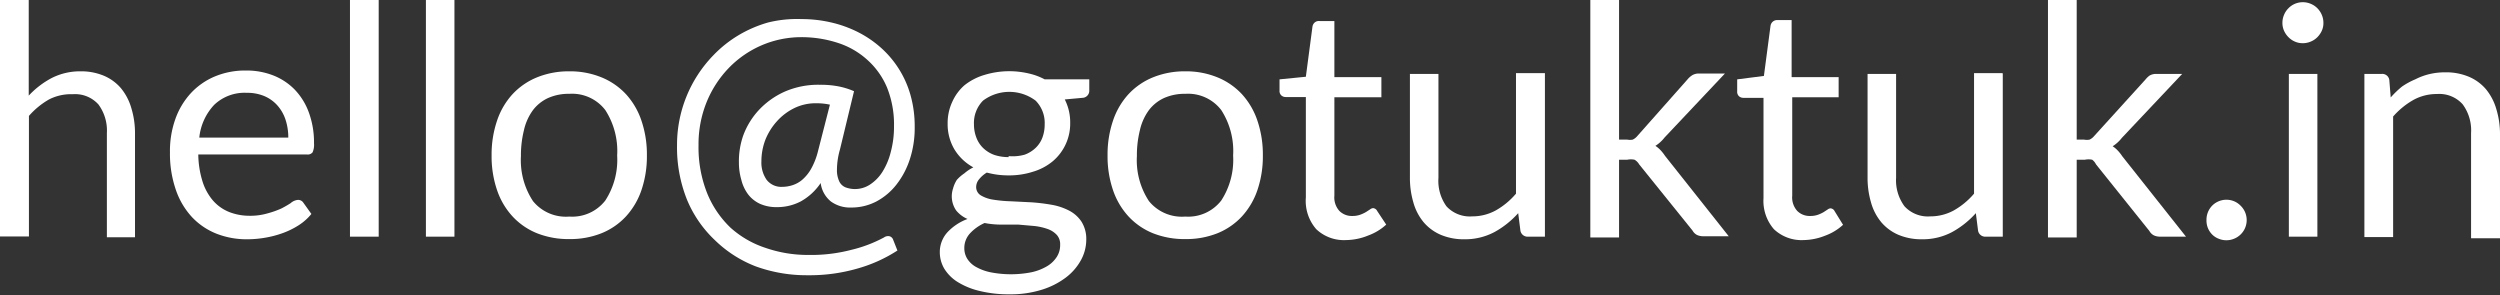 <svg id="Layer_1" data-name="Layer 1" xmlns="http://www.w3.org/2000/svg" viewBox="0 0 124.44 14.7"><rect x="0" y="0" width="124.44" height="14.7" fill="#333333" stroke="none"/><defs><style>.cls-1{fill:#fff;}</style></defs><title>emailid</title><path class="cls-1" d="M1.43,4.81a4.31,4.31,0,0,1,1.15-.88A3.11,3.11,0,0,1,4,3.6a2.93,2.93,0,0,1,1.17.22,2.28,2.28,0,0,1,.85.62,2.76,2.76,0,0,1,.52,1,4.24,4.24,0,0,1,.18,1.26v5.16H5.32V6.67A2.18,2.18,0,0,0,4.9,5.25a1.56,1.56,0,0,0-1.28-.51A2.39,2.39,0,0,0,2.44,5a3.89,3.89,0,0,0-1,.82v6H0V0H1.43V4.81Z" transform="translate(0 -0.05)"/><path class="cls-1" d="M15.5,10.7a2.7,2.7,0,0,1-.63.56,4,4,0,0,1-.79.39,5,5,0,0,1-.87.23,5.29,5.29,0,0,1-.89.08,4.11,4.11,0,0,1-1.55-.28,3.39,3.39,0,0,1-1.22-.83,3.81,3.81,0,0,1-.8-1.36,5.5,5.5,0,0,1-.29-1.86A4.73,4.73,0,0,1,8.72,6a3.75,3.75,0,0,1,.75-1.28,3.44,3.44,0,0,1,1.19-.85,3.91,3.91,0,0,1,1.58-.31,3.65,3.65,0,0,1,1.35.24,3.05,3.05,0,0,1,1.07.7,3.24,3.24,0,0,1,.71,1.14,4.32,4.32,0,0,1,.26,1.54,0.93,0.93,0,0,1-.07.45,0.3,0.3,0,0,1-.27.11H9.87a4.7,4.7,0,0,0,.21,1.34,2.68,2.68,0,0,0,.52.95,2.12,2.12,0,0,0,.8.57,2.75,2.75,0,0,0,1,.19,3.06,3.06,0,0,0,.92-0.12A4.45,4.45,0,0,0,14,10.43a5.14,5.14,0,0,0,.47-0.27A0.62,0.62,0,0,1,14.83,10a0.31,0.31,0,0,1,.27.14ZM14.35,6.9A2.83,2.83,0,0,0,14.21,6a2,2,0,0,0-.41-0.71,1.82,1.82,0,0,0-.65-0.46,2.2,2.2,0,0,0-.87-0.16,2.19,2.19,0,0,0-1.62.6A2.79,2.79,0,0,0,9.92,6.9h4.43Z" transform="translate(0 -0.05)"/><path class="cls-1" d="M18.85,0V11.83H17.42V0h1.42Z" transform="translate(0 -0.05)"/><path class="cls-1" d="M22.62,0V11.83H21.2V0h1.42Z" transform="translate(0 -0.05)"/><path class="cls-1" d="M28.34,3.6a4.13,4.13,0,0,1,1.6.3,3.44,3.44,0,0,1,1.22.84,3.69,3.69,0,0,1,.77,1.32,5.23,5.23,0,0,1,.27,1.72,5.22,5.22,0,0,1-.27,1.73,3.69,3.69,0,0,1-.77,1.31,3.38,3.38,0,0,1-1.22.84,4.18,4.18,0,0,1-1.6.29,4.23,4.23,0,0,1-1.61-.29,3.38,3.38,0,0,1-1.22-.84,3.67,3.67,0,0,1-.77-1.31,5.22,5.22,0,0,1-.27-1.73,5.23,5.23,0,0,1,.27-1.72,3.68,3.68,0,0,1,.77-1.32,3.43,3.43,0,0,1,1.22-.84A4.19,4.19,0,0,1,28.34,3.6Zm0,7.23a2.08,2.08,0,0,0,1.79-.8,3.72,3.72,0,0,0,.59-2.24,3.76,3.76,0,0,0-.59-2.26,2.08,2.08,0,0,0-1.79-.81,2.51,2.51,0,0,0-1.06.21,2,2,0,0,0-.75.6,2.67,2.67,0,0,0-.45,1,5.17,5.17,0,0,0-.15,1.29,3.7,3.7,0,0,0,.6,2.24A2.11,2.11,0,0,0,28.34,10.83Z" transform="translate(0 -0.05)"/><path class="cls-1" d="M41.81,7.49a3.75,3.75,0,0,0-.15,1,1.33,1.33,0,0,0,.12.6,0.59,0.59,0,0,0,.32.29,1.33,1.33,0,0,0,.46.08,1.36,1.36,0,0,0,.74-0.22,2.08,2.08,0,0,0,.62-0.63,3.39,3.39,0,0,0,.42-1,4.8,4.8,0,0,0,.16-1.27,4.94,4.94,0,0,0-.35-1.94,3.84,3.84,0,0,0-1-1.39,4,4,0,0,0-1.46-.83A5.82,5.82,0,0,0,39.9,1.9a5,5,0,0,0-2,.41,5.05,5.05,0,0,0-1.63,1.13,5.34,5.34,0,0,0-1.1,1.7,5.59,5.59,0,0,0-.4,2.14,6.18,6.18,0,0,0,.43,2.39,4.93,4.93,0,0,0,1.17,1.72,4.87,4.87,0,0,0,1.74,1,6.42,6.42,0,0,0,2.14.35,7.91,7.91,0,0,0,2.15-.26A6.66,6.66,0,0,0,44,11.87a0.35,0.35,0,0,1,.28-0.06,0.27,0.27,0,0,1,.18.18l0.21,0.53a7.26,7.26,0,0,1-2,.9,8.57,8.57,0,0,1-2.47.33,7.39,7.39,0,0,1-2.58-.44A6,6,0,0,1,35.58,12a5.83,5.83,0,0,1-1.38-2,7,7,0,0,1-.5-2.72,6.4,6.4,0,0,1,1.8-4.47,6,6,0,0,1,1.25-1,6.18,6.18,0,0,1,1.48-.64A6,6,0,0,1,39.9,1a6.46,6.46,0,0,1,1.44.16,5.93,5.93,0,0,1,1.33.47,5.34,5.34,0,0,1,1.15.77,4.95,4.95,0,0,1,1.5,2.38,5.71,5.71,0,0,1,.21,1.59,5,5,0,0,1-.24,1.6,4.09,4.09,0,0,1-.67,1.27,3.15,3.15,0,0,1-1,.84,2.68,2.68,0,0,1-1.26.3,1.62,1.62,0,0,1-1-.3,1.41,1.41,0,0,1-.51-0.92,2.86,2.86,0,0,1-1,.92,2.53,2.53,0,0,1-1.18.28,2,2,0,0,1-.83-0.16,1.58,1.58,0,0,1-.59-0.46A2,2,0,0,1,36.9,9a3.06,3.06,0,0,1-.12-0.86A3.89,3.89,0,0,1,37,6.78a3.8,3.8,0,0,1,.77-1.25,4,4,0,0,1,1.27-.91,4.15,4.15,0,0,1,1.76-.35,4.71,4.71,0,0,1,.94.08,3.74,3.74,0,0,1,.77.24Zm-0.5-2.23a3.07,3.07,0,0,0-.69-0.07,2.41,2.41,0,0,0-1.1.25,2.83,2.83,0,0,0-.86.66A3.09,3.09,0,0,0,38.1,7a3,3,0,0,0-.2,1.08,1.49,1.49,0,0,0,.26.92,0.92,0.92,0,0,0,.78.35,1.65,1.65,0,0,0,.5-0.08A1.42,1.42,0,0,0,39.93,9a2.07,2.07,0,0,0,.44-0.54,3.5,3.5,0,0,0,.34-0.86Z" transform="translate(0 -0.05)"/><path class="cls-1" d="M54.22,4V4.58a0.35,0.35,0,0,1-.34.34L53,5a2.51,2.51,0,0,1,.27,1.17,2.45,2.45,0,0,1-.86,1.9,2.78,2.78,0,0,1-1,.53,3.86,3.86,0,0,1-1.22.18,4.09,4.09,0,0,1-1.07-.14,1.43,1.43,0,0,0-.39.34,0.6,0.6,0,0,0-.14.36,0.48,0.48,0,0,0,.24.44,1.69,1.69,0,0,0,.62.21,6.66,6.66,0,0,0,.88.08l1,0.05a9.44,9.44,0,0,1,1,.12,3,3,0,0,1,.88.29,1.65,1.65,0,0,1,.62.55,1.61,1.61,0,0,1,.24.91,2.12,2.12,0,0,1-.26,1,2.73,2.73,0,0,1-.75.87,3.87,3.87,0,0,1-1.2.61,5.21,5.21,0,0,1-1.6.23,6.1,6.1,0,0,1-1.55-.18,3.63,3.63,0,0,1-1.1-.47A2.07,2.07,0,0,1,47,13.42a1.62,1.62,0,0,1-.22-0.81,1.46,1.46,0,0,1,.38-1,2.6,2.6,0,0,1,1-.66,1.48,1.48,0,0,1-.57-0.43,1.24,1.24,0,0,1-.15-1.09A1.51,1.51,0,0,1,47.63,9,2,2,0,0,1,48,8.68a2.09,2.09,0,0,1,.45-0.3,2.49,2.49,0,0,1-.94-0.89,2.45,2.45,0,0,1-.34-1.29,2.49,2.49,0,0,1,.23-1.08A2.37,2.37,0,0,1,48,4.3a2.91,2.91,0,0,1,1-.52,4.23,4.23,0,0,1,2.22-.07A3.12,3.12,0,0,1,52,4h2.2Zm-1.45,8.22a0.68,0.68,0,0,0-.17-0.48,1.12,1.12,0,0,0-.45-0.29,2.92,2.92,0,0,0-.66-0.15l-0.8-.07-0.85,0q-0.43,0-.83-0.08a2.22,2.22,0,0,0-.73.52,1.07,1.07,0,0,0-.28.74,1,1,0,0,0,.14.51,1.2,1.2,0,0,0,.43.41,2.51,2.51,0,0,0,.72.27,5.27,5.27,0,0,0,2.06,0,2.59,2.59,0,0,0,.77-0.3,1.45,1.45,0,0,0,.48-0.46A1.07,1.07,0,0,0,52.77,12.27Zm-2.57-4.4A2.2,2.2,0,0,0,51,7.75a1.55,1.55,0,0,0,.55-0.34,1.37,1.37,0,0,0,.34-0.52A1.86,1.86,0,0,0,52,6.24a1.58,1.58,0,0,0-.45-1.18,2.18,2.18,0,0,0-2.62,0,1.58,1.58,0,0,0-.45,1.18,1.82,1.82,0,0,0,.12.66,1.41,1.41,0,0,0,.34.52,1.55,1.55,0,0,0,.55.34A2.2,2.2,0,0,0,50.21,7.87Z" transform="translate(0 -0.05)"/><path class="cls-1" d="M59,3.6a4.13,4.13,0,0,1,1.6.3,3.44,3.44,0,0,1,1.22.84,3.69,3.69,0,0,1,.77,1.32,5.23,5.23,0,0,1,.27,1.72,5.22,5.22,0,0,1-.27,1.73,3.69,3.69,0,0,1-.77,1.31,3.38,3.38,0,0,1-1.22.84,4.18,4.18,0,0,1-1.6.29,4.23,4.23,0,0,1-1.61-.29,3.38,3.38,0,0,1-1.22-.84,3.67,3.67,0,0,1-.77-1.31,5.22,5.22,0,0,1-.27-1.73,5.23,5.23,0,0,1,.27-1.72,3.68,3.68,0,0,1,.77-1.32,3.43,3.43,0,0,1,1.22-.84A4.19,4.19,0,0,1,59,3.6Zm0,7.23a2.08,2.08,0,0,0,1.79-.8,3.72,3.72,0,0,0,.59-2.24,3.76,3.76,0,0,0-.59-2.26A2.08,2.08,0,0,0,59,4.72a2.51,2.51,0,0,0-1.06.21,2,2,0,0,0-.75.6,2.67,2.67,0,0,0-.45,1,5.17,5.17,0,0,0-.15,1.29,3.7,3.7,0,0,0,.6,2.24A2.11,2.11,0,0,0,59,10.83Z" transform="translate(0 -0.05)"/><path class="cls-1" d="M67,12a2,2,0,0,1-1.48-.54A2.14,2.14,0,0,1,65,9.88v-5H64a0.32,0.32,0,0,1-.22-0.08,0.3,0.3,0,0,1-.09-0.24V4L65,3.87l0.33-2.5a0.34,0.34,0,0,1,.11-0.2A0.32,0.32,0,0,1,65.7,1.1h0.72V3.89h2.34v1H66.42V9.79a1,1,0,0,0,.25.76,0.87,0.87,0,0,0,.64.25,1.13,1.13,0,0,0,.39-0.06A1.68,1.68,0,0,0,68,10.6l0.2-.13a0.27,0.27,0,0,1,.15-0.06,0.25,0.25,0,0,1,.2.14L69,11.23a2.66,2.66,0,0,1-.89.54A3,3,0,0,1,67,12Z" transform="translate(0 -0.05)"/><path class="cls-1" d="M76.9,3.73v8.1H76.06a0.36,0.36,0,0,1-.38-0.3l-0.11-.87a4.47,4.47,0,0,1-1.18.94,3.11,3.11,0,0,1-1.5.36,2.93,2.93,0,0,1-1.17-.22,2.32,2.32,0,0,1-.85-0.62,2.64,2.64,0,0,1-.52-1,4.33,4.33,0,0,1-.17-1.26V3.73h1.42V8.9A2.17,2.17,0,0,0,72,10.32a1.58,1.58,0,0,0,1.28.5,2.42,2.42,0,0,0,1.18-.3,3.75,3.75,0,0,0,1-.83v-6H76.9Z" transform="translate(0 -0.05)"/><path class="cls-1" d="M80.59,0V7H81a0.72,0.72,0,0,0,.27,0,0.66,0.66,0,0,0,.23-0.18L84,4a1,1,0,0,1,.24-0.21,0.63,0.63,0,0,1,.33-0.08h1.29l-3,3.18a1.8,1.8,0,0,1-.46.42,1.49,1.49,0,0,1,.26.22,2.1,2.1,0,0,1,.22.28l3.17,4H84.8a0.76,0.76,0,0,1-.32-0.06,0.53,0.53,0,0,1-.23-0.22L81.59,8.23A0.63,0.63,0,0,0,81.36,8,0.92,0.92,0,0,0,81,8H80.59v3.87H79.16V0h1.43Z" transform="translate(0 -0.05)"/><path class="cls-1" d="M89.78,12a2,2,0,0,1-1.48-.54,2.14,2.14,0,0,1-.52-1.54v-5h-1a0.32,0.32,0,0,1-.22-0.08,0.3,0.3,0,0,1-.09-0.24V4l1.33-.17,0.33-2.5a0.34,0.34,0,0,1,.11-0.2,0.32,0.32,0,0,1,.22-0.08h0.72V3.89h2.34v1H89.21V9.79a1,1,0,0,0,.25.76,0.87,0.87,0,0,0,.64.25,1.13,1.13,0,0,0,.39-0.06,1.68,1.68,0,0,0,.28-0.13l0.2-.13a0.27,0.27,0,0,1,.15-0.06,0.25,0.25,0,0,1,.2.14l0.42,0.68a2.66,2.66,0,0,1-.89.54A3,3,0,0,1,89.78,12Z" transform="translate(0 -0.05)"/><path class="cls-1" d="M99.69,3.73v8.1H98.84a0.36,0.36,0,0,1-.38-0.3l-0.11-.87a4.47,4.47,0,0,1-1.18.94,3.11,3.11,0,0,1-1.5.36,2.93,2.93,0,0,1-1.17-.22,2.32,2.32,0,0,1-.85-0.62,2.64,2.64,0,0,1-.52-1,4.33,4.33,0,0,1-.17-1.26V3.73h1.42V8.9a2.17,2.17,0,0,0,.42,1.42,1.58,1.58,0,0,0,1.28.5,2.42,2.42,0,0,0,1.18-.3,3.75,3.75,0,0,0,1-.83v-6h1.42Z" transform="translate(0 -0.05)"/><path class="cls-1" d="M103.37,0V7h0.37a0.72,0.72,0,0,0,.27,0,0.66,0.66,0,0,0,.23-0.18L106.8,4A1,1,0,0,1,107,3.81a0.63,0.63,0,0,1,.33-0.08h1.29l-3,3.18a1.8,1.8,0,0,1-.46.42,1.49,1.49,0,0,1,.26.22,2.1,2.1,0,0,1,.22.28l3.17,4h-1.27a0.76,0.76,0,0,1-.32-0.06,0.53,0.53,0,0,1-.23-0.22l-2.66-3.32A0.63,0.63,0,0,0,104.14,8,0.92,0.92,0,0,0,103.78,8h-0.41v3.87h-1.43V0h1.43Z" transform="translate(0 -0.05)"/><path class="cls-1" d="M109.83,11a1,1,0,0,1,.28-0.71,1,1,0,0,1,1.1-.22,1,1,0,0,1,.32.22,1,1,0,0,1,.22.32,1,1,0,0,1,0,.79,1,1,0,0,1-.22.32,1,1,0,0,1-.32.21,1,1,0,0,1-.78,0,0.92,0.92,0,0,1-.32-0.21,1,1,0,0,1-.21-0.32A1,1,0,0,1,109.83,11Z" transform="translate(0 -0.05)"/><path class="cls-1" d="M115.65,1.19a0.9,0.9,0,0,1-.08.39,1.1,1.1,0,0,1-.22.32,1,1,0,0,1-.33.22,1,1,0,0,1-.4.08,0.94,0.94,0,0,1-.39-0.08,1,1,0,0,1-.32-0.22,1.08,1.08,0,0,1-.22-0.32,0.94,0.94,0,0,1-.08-0.39,1,1,0,0,1,.08-0.4,1,1,0,0,1,.22-0.33,1,1,0,0,1,.32-0.22,1,1,0,0,1,.39-0.08,1,1,0,0,1,.4.08,1,1,0,0,1,.33.22,1.07,1.07,0,0,1,.22.33A1,1,0,0,1,115.65,1.19Zm-0.3,2.54v8.1h-1.42V3.73h1.42Z" transform="translate(0 -0.05)"/><path class="cls-1" d="M119,4.9a4.85,4.85,0,0,1,.56-0.54A3.67,3.67,0,0,1,120.22,4a3.18,3.18,0,0,1,.7-0.26,3.36,3.36,0,0,1,.8-0.09,2.93,2.93,0,0,1,1.17.22,2.28,2.28,0,0,1,.85.62,2.76,2.76,0,0,1,.52,1,4.24,4.24,0,0,1,.18,1.26v5.16H123V6.67a2.18,2.18,0,0,0-.42-1.43,1.56,1.56,0,0,0-1.28-.51,2.39,2.39,0,0,0-1.18.3,3.89,3.89,0,0,0-1,.82v6h-1.43V3.73h0.86a0.35,0.35,0,0,1,.38.3Z" transform="translate(0 -0.05)"/></svg>